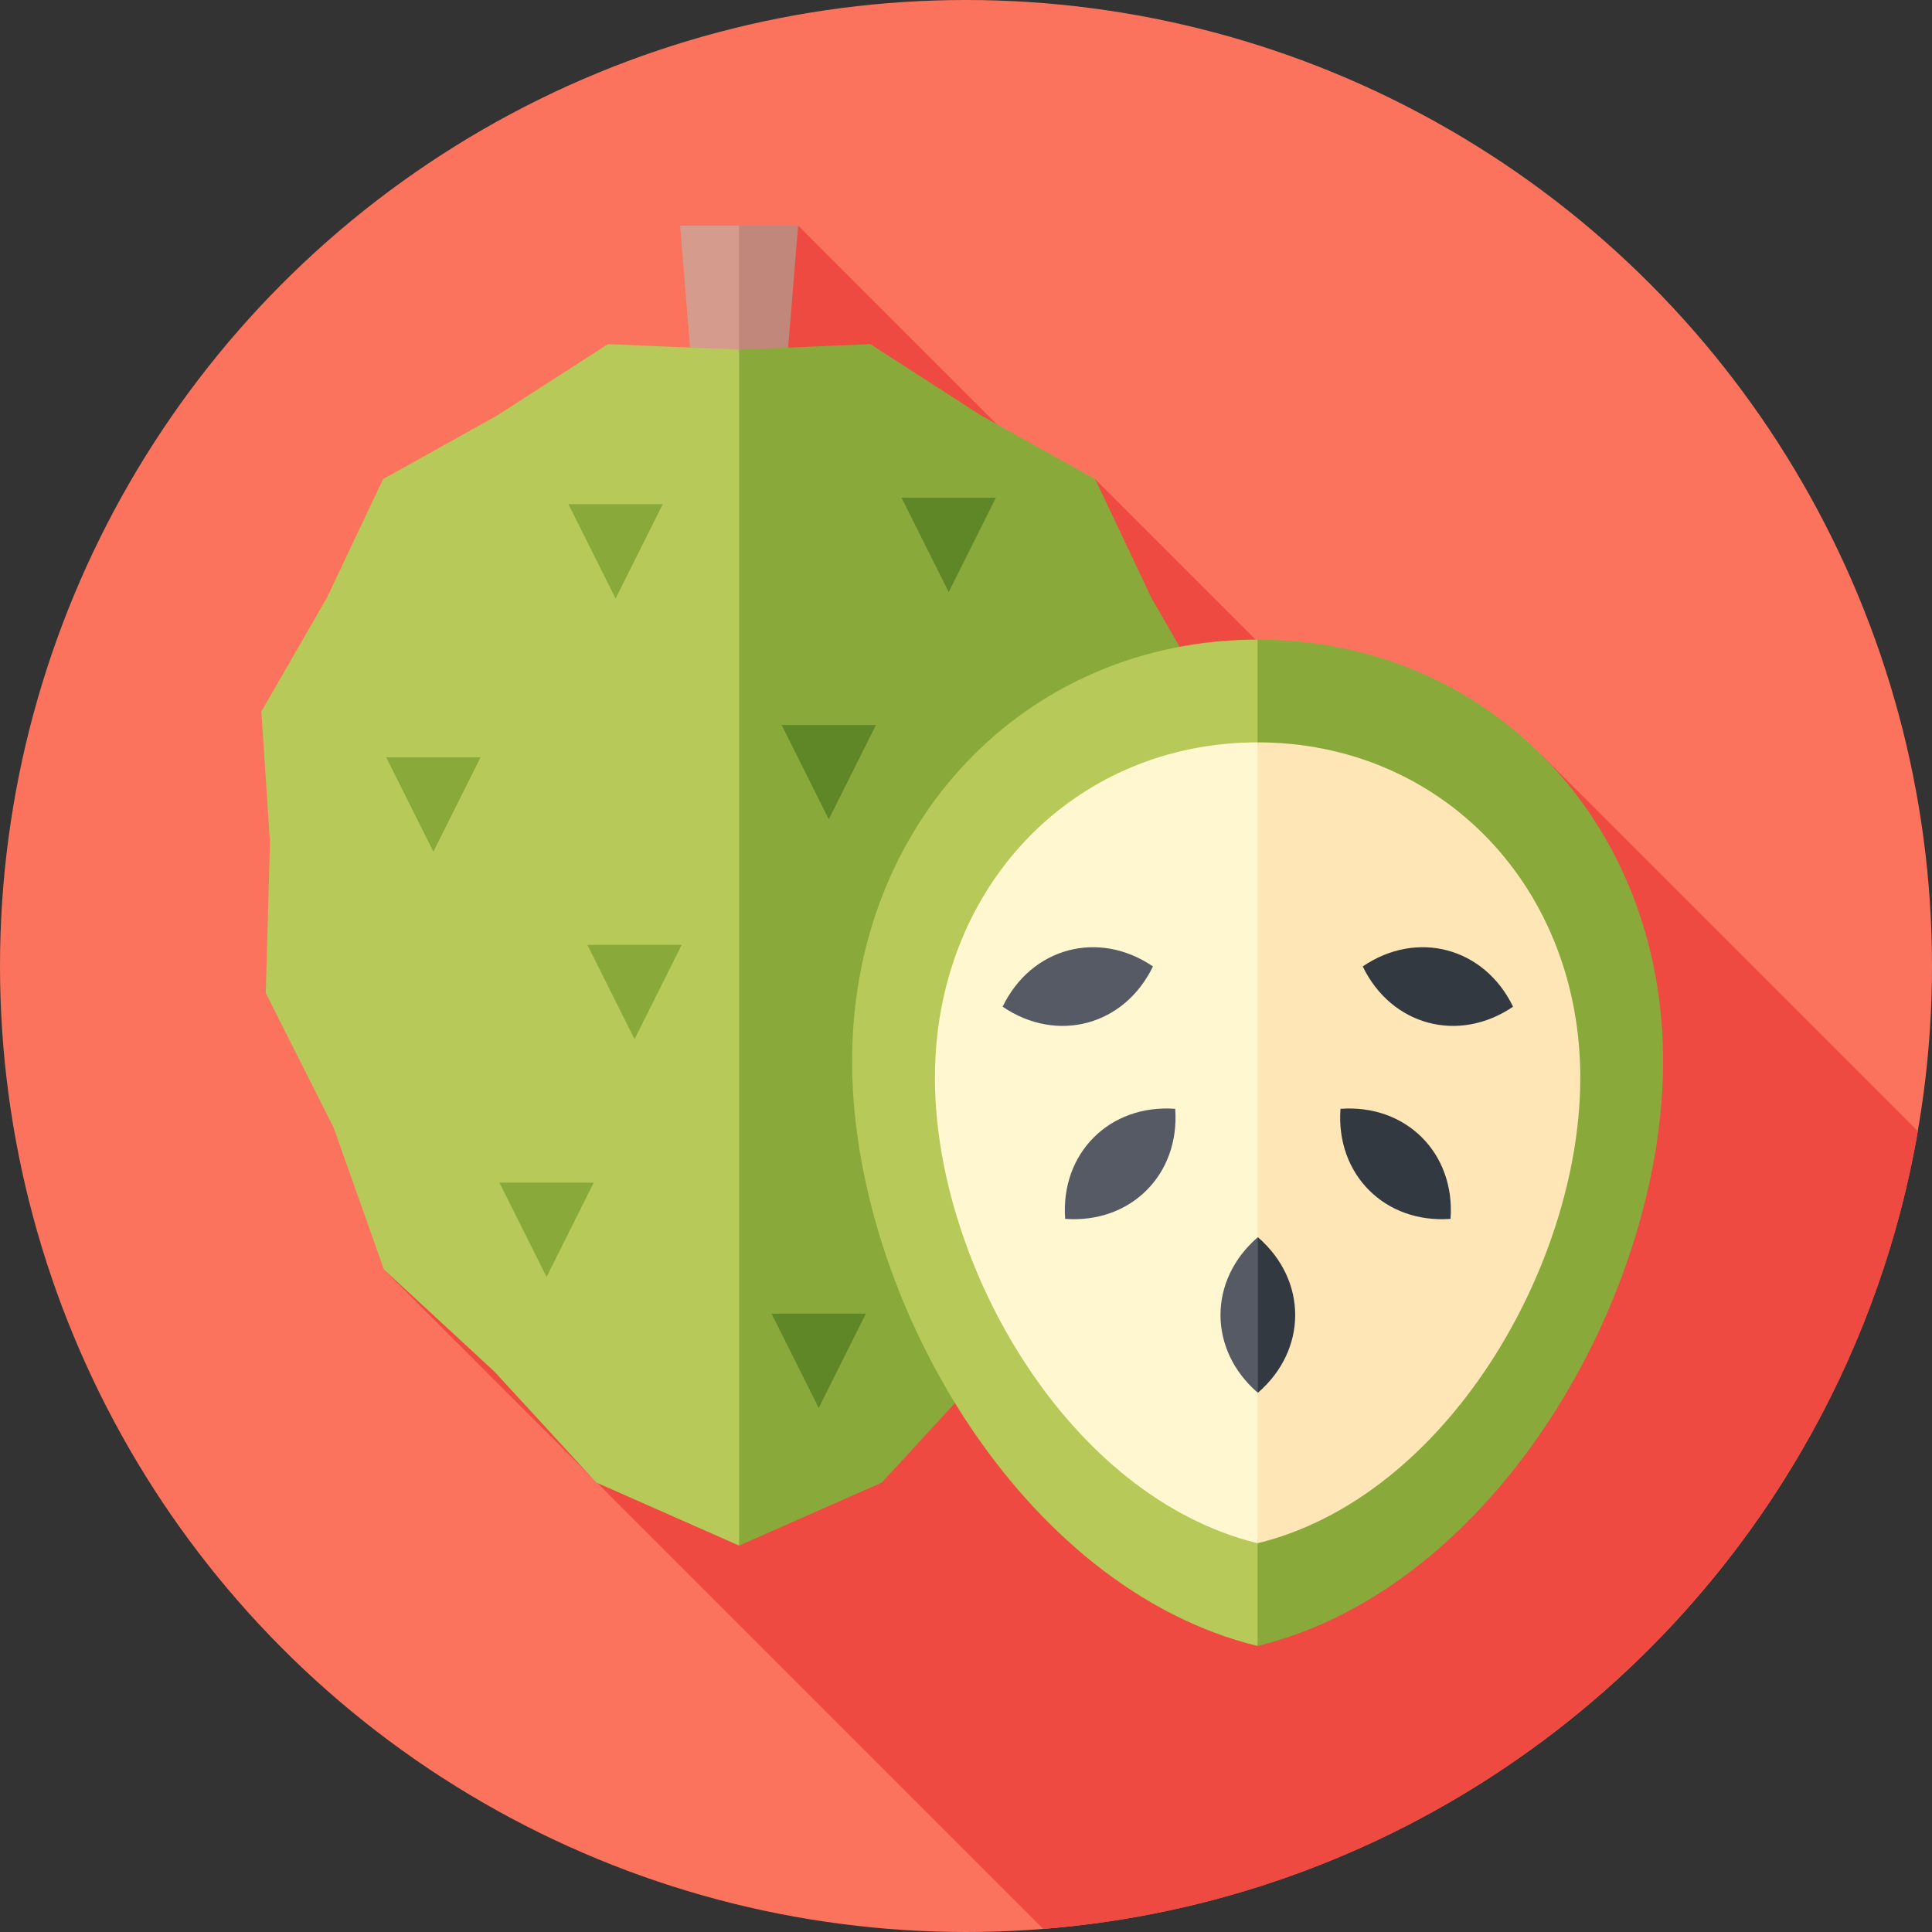 <svg id="Capa_1" enable-background="new 0 0 512 512" height="512" viewBox="0 0 512 512" width="512" xmlns="http://www.w3.org/2000/svg"><rect x="0" y="0" width="512" height="512" fill="#333333" stroke="none"/><g><circle cx="256" cy="256" fill="#fb735d" r="256"/><path d="m408.391 199.945-22.593 22.593-95.562-95.562-5.768 5.768-72.952-72.952-24.045 24.045 83.447 83.447-169.162 169.162 174.737 174.737c117.163-9.281 212.11-97.44 231.758-211.377z" fill="#ee4a41"/><g><path d="m180.235 59.792 4.469 54.562h11.171l5.586-27.024-5.586-27.538z" fill="#d59b8d"/><path d="m211.515 59.792-4.468 54.562h-11.172v-54.562z" fill="#c1877a"/><path d="m195.875 92.676-34.769-1.48-29.228 18.837-30.365 16.945-14.891 31.44-17.36 30.144 2.289 34.749-1.122 39.85 17.975 35.656 13.353 37.63 29.3 27.074 27 29.381 37.818 16.697 15.64-161.913z" fill="#b7c958"/><g fill="#89aa3b"><path d="m260.694 363.521 29.299-27.073 13.354-37.63 17.974-35.658-1.122-39.849 2.29-34.748-17.36-30.145-14.892-31.44-30.365-16.945-29.227-18.837-34.77 1.48v316.923l37.818-16.697z"/><path d="m127.36 200.7-12.5 25-12.5-25z"/><path d="m175.637 133.61-12.5 25-12.5-25z"/><path d="m180.663 250.398-12.5 25-12.5-25z"/><path d="m157.349 313.407-12.5 25-12.5-25z"/></g><path d="m229.472 348.133-12.5 25-12.5-25z" fill="#5f8727"/><path d="m232.142 192.136-12.5 25-12.5-25z" fill="#5f8727"/><path d="m263.918 131.908-12.5 25-12.5-25z" fill="#5f8727"/></g><g><path d="m333.277 169.499c-61.296 0-107.986 48.488-107.456 112.804.508 61.677 44.431 138.465 107.456 153.905l15.935-146.463z" fill="#b7c958"/><path d="m440.734 282.303c.53-64.316-46.161-112.804-107.456-112.804v266.709c63.025-15.44 106.948-92.228 107.456-153.905z" fill="#89aa3b"/><path d="m333.278 196.733c-48.778 0-85.933 38.586-85.512 89.767.404 49.081 35.357 110.187 85.511 122.474l12.681-116.552z" fill="#fef7cf"/><path d="m418.789 286.5c.422-51.182-36.734-89.767-85.512-89.767v212.241c50.155-12.286 85.108-73.393 85.512-122.474z" fill="#fee6b7"/><g fill="#555a65"><path d="m311.442 293.849c-17.386-1.28-30.443 11.777-29.163 29.163 17.386 1.279 30.442-11.777 29.163-29.163z"/><path d="m305.545 256.114c-14.417-9.801-32.253-5.022-39.838 10.674 14.418 9.802 32.253 5.023 39.838-10.674z"/><path d="m333.341 369.108c-13.198-11.389-13.198-29.854 0-41.243l2.46 20.622z"/></g><path d="m333.341 369.108c13.198-11.389 13.198-29.854 0-41.243z" fill="#333940"/><path d="m355.241 293.849c17.386-1.28 30.443 11.777 29.163 29.163-17.386 1.279-30.443-11.777-29.163-29.163z" fill="#333940"/><path d="m361.137 256.114c14.417-9.801 32.253-5.022 39.838 10.674-14.417 9.802-32.253 5.023-39.838-10.674z" fill="#333940"/></g></g></svg>